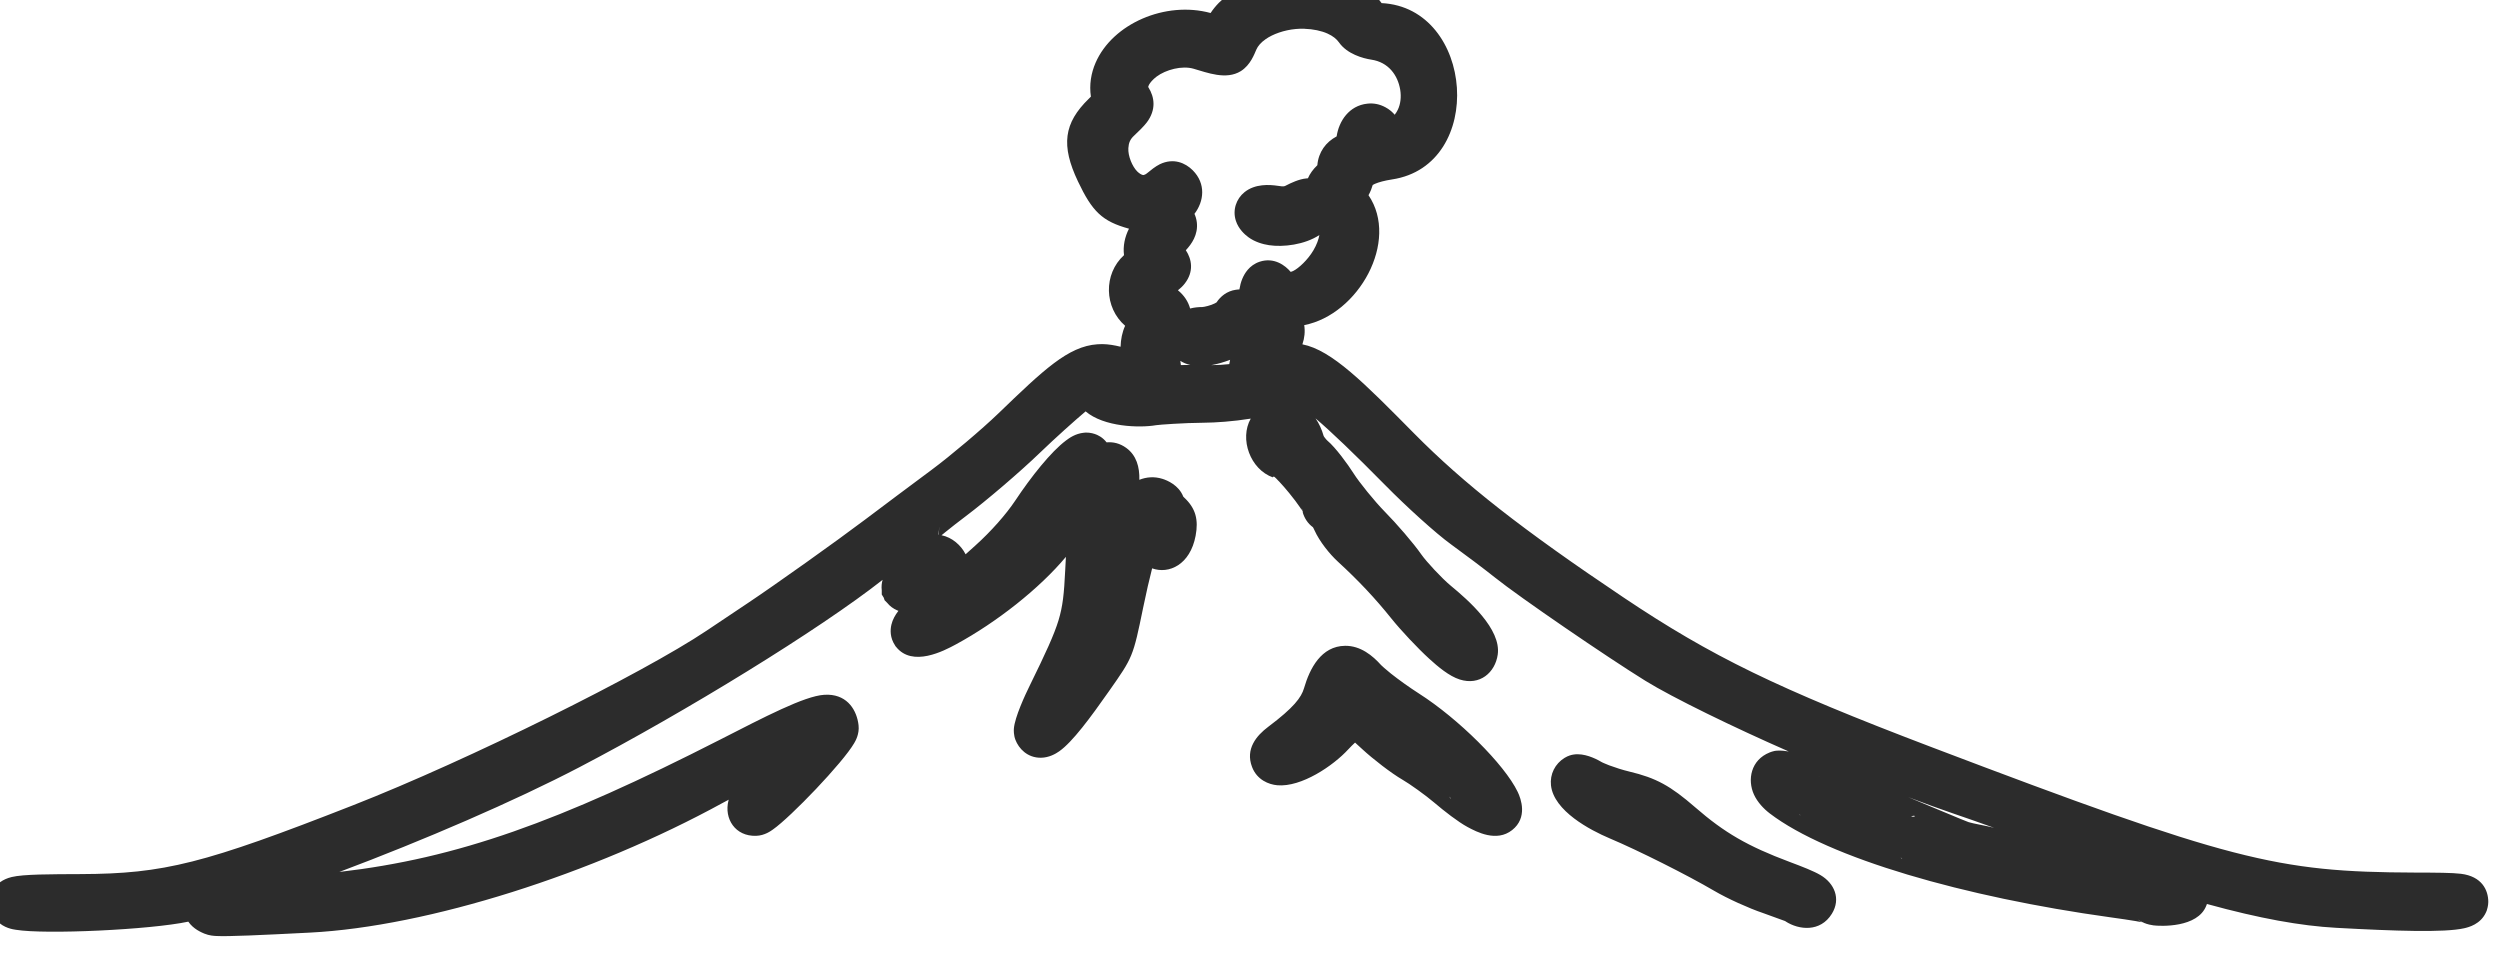 <?xml version="1.0" encoding="UTF-8" standalone="no"?>
<!-- Created with Inkscape (http://www.inkscape.org/) -->

<svg
   version="1.1"
   id="svg1"
   width="40.599"
   height="15.672"
   viewBox="0 0 40.599 15.672"
   xml:space="preserve"
   xmlns="http://www.w3.org/2000/svg"
   xmlns:svg="http://www.w3.org/2000/svg"><defs
     id="defs1" /><g
     id="layer4"
     style="display:inline"
     transform="matrix(0.731,0,0,0.731,-235.526,-668.885)"><g
       id="g358"><path
         style="display:inline;fill:#262626;fill-opacity:0.965;stroke-width:0.215"
         d="m 353.963,912.865 c -0.742,0.002 -1.692,0.269 -2.123,0.924 -1.009,-0.276 -2.195,0.238 -2.574,1.115 -0.1,0.231 -0.143,0.488 -0.104,0.756 -0.012,0.013 -0.026,0.027 -0.043,0.043 -0.568,0.551 -0.628,1.049 -0.246,1.854 0.319,0.672 0.54,0.893 1.141,1.057 -0.093,0.183 -0.137,0.388 -0.111,0.592 -0.466,0.424 -0.443,1.176 0.025,1.58 -0.067,0.146 -0.097,0.306 -0.102,0.469 -0.133,-0.033 -0.269,-0.057 -0.408,-0.059 -0.037,-5.3e-4 -0.074,0.001 -0.111,0.004 -0.655,0.045 -1.208,0.577 -2.215,1.547 -0.37,0.357 -1.071,0.949 -1.496,1.264 -0.453,0.336 -1.12,0.835 -1.48,1.107 -0.649,0.49 -2.021,1.466 -2.625,1.869 -0.189,0.127 -0.607,0.406 -0.928,0.621 -1.425,0.955 -5.332,2.896 -7.9,3.902 -3.346,1.312 -4.236,1.535 -6.096,1.543 -0.679,0.003 -1.286,0.002 -1.547,0.065 -0.406,0.097 -0.546,0.426 -0.467,0.723 v 0.107 l 0.135,0.148 c 0.151,0.166 0.365,0.194 0.424,0.203 0.66,0.108 3.002,-2.9e-4 3.857,-0.182 0.113,0.166 0.295,0.24 0.355,0.266 0.117,0.048 0.218,0.052 0.273,0.055 0.261,0.014 0.987,-0.019 2.096,-0.076 2.633,-0.135 6.334,-1.312 9.232,-2.902 0.047,-0.026 0.093,-0.049 0.135,-0.072 -0.002,0.006 -0.004,0.012 -0.006,0.018 -0.104,0.407 0.151,0.807 0.619,0.791 0.193,-0.006 0.333,-0.112 0.377,-0.143 0.401,-0.281 1.564,-1.494 1.816,-1.93 0.025,-0.043 0.121,-0.201 0.098,-0.402 -0.037,-0.324 -0.235,-0.667 -0.678,-0.682 -0.029,-9.8e-4 -0.06,-7e-5 -0.092,0.002 -0.442,0.028 -1.334,0.496 -2.326,1.002 -3.612,1.843 -5.878,2.655 -8.52,2.961 1.899,-0.713 3.919,-1.585 5.369,-2.342 2.375,-1.24 5.382,-3.088 6.785,-4.193 -0.019,0.066 -0.03,0.146 -0.019,0.234 v 0.094 l 0.045,0.072 0.019,0.057 0.055,0.055 c 0.065,0.082 0.144,0.134 0.221,0.168 0.011,0.005 0.022,0.009 0.033,0.014 -0.073,0.093 -0.13,0.196 -0.156,0.305 -0.03,0.123 -0.033,0.298 0.08,0.467 l 0.01,0.018 0.014,0.016 c 0.366,0.459 1.067,0.091 1.34,-0.057 0.911,-0.494 1.868,-1.249 2.459,-1.957 -0.006,0.093 -0.01,0.195 -0.016,0.307 -0.026,0.526 -0.053,0.794 -0.15,1.115 -0.098,0.321 -0.284,0.726 -0.639,1.449 -0.106,0.215 -0.339,0.715 -0.359,0.971 -0.003,0.037 -0.006,0.145 0.035,0.252 0.073,0.191 0.265,0.405 0.574,0.4 0.177,-0.003 0.325,-0.087 0.404,-0.143 0.299,-0.209 0.703,-0.759 1.119,-1.352 0.528,-0.752 0.534,-0.756 0.762,-1.871 0.068,-0.331 0.136,-0.624 0.199,-0.871 0.376,0.135 0.851,-0.081 0.973,-0.729 0.067,-0.357 0.004,-0.613 -0.256,-0.855 -0.003,-0.003 -0.006,-0.006 -0.01,-0.01 -0.003,-0.003 -0.007,-0.007 -0.01,-0.01 -0.101,-0.26 -0.363,-0.366 -0.465,-0.398 -0.184,-0.058 -0.361,-0.042 -0.518,0.021 0.007,-0.286 -0.064,-0.548 -0.295,-0.715 -0.139,-0.1 -0.287,-0.136 -0.438,-0.123 -0.041,-0.052 -0.087,-0.094 -0.135,-0.125 -0.02,-0.013 -0.032,-0.018 -0.041,-0.023 l -0.019,-0.01 -0.019,-0.01 c -0.059,-0.026 -0.148,-0.053 -0.252,-0.051 -0.015,3.7e-4 -0.029,0.002 -0.045,0.004 -0.188,0.02 -0.324,0.118 -0.398,0.174 -0.332,0.248 -0.777,0.806 -1.137,1.348 -0.2,0.301 -0.54,0.687 -0.891,1.002 -0.071,0.064 -0.145,0.13 -0.217,0.195 -0.102,-0.202 -0.301,-0.378 -0.539,-0.426 0.009,-0.007 0.02,-0.016 0.029,-0.023 0.018,-0.015 0.035,-0.029 0.055,-0.045 0.128,-0.104 0.289,-0.23 0.463,-0.361 0.459,-0.346 1.205,-0.983 1.648,-1.41 0.353,-0.34 0.798,-0.738 1.029,-0.932 0.408,0.349 1.206,0.373 1.576,0.309 0.061,-0.011 0.625,-0.052 1.061,-0.055 0.268,-0.002 0.663,-0.028 1.057,-0.092 -0.257,0.454 -0.012,1.136 0.498,1.316 v -0.002 l -0.002,-0.002 -0.002,-0.002 v -0.002 -0.002 -0.002 l 0.002,-0.002 h 0.002 v -0.002 h 0.002 c 0,0 0.002,0 0.002,0 0.005,-0.001 0.014,-8.2e-4 0.019,0 0.001,2.5e-4 0.003,-3.4e-4 0.004,0 l 0.002,0.002 h 0.002 l 0.002,0.002 c 0.003,0.002 0.006,0.005 0.01,0.008 0.004,0.003 0.007,0.008 0.012,0.012 0.005,0.004 0.01,0.008 0.016,0.014 0.002,4.9e-4 0.004,0.001 0.006,0.002 -0.002,-2.9e-4 -0.004,3.6e-4 -0.006,0 0.006,0.006 0.013,0.011 0.019,0.018 0.008,0.008 0.015,0.017 0.023,0.025 0.009,0.01 0.019,0.019 0.029,0.029 0.066,0.07 0.145,0.161 0.221,0.254 0.095,0.116 0.187,0.238 0.246,0.326 0.006,0.009 0.01,0.017 0.016,0.025 0.005,0.007 0.01,0.013 0.014,0.019 0.003,0.004 0.005,0.01 0.008,0.014 -0.001,-0.011 -0.001,-0.035 -0.002,-0.051 0.003,0.021 0.007,0.044 0.012,0.066 0.002,0.003 0.004,0.007 0.006,0.01 0,0 0.002,0.002 0.002,0.002 0,0 0,0.002 0,0.002 0,0 0.002,0 0.002,0 0,0 0,0.002 0,0.002 v 0.002 l 0.002,0.002 v 0.002 c 0,0 0,0.002 0,0.002 0,0 0,0.002 0,0.002 0,0 -0.002,0.002 -0.002,0.002 v 0.002 h -0.002 c 0,0 0,0.002 0,0.002 0.035,0.124 0.111,0.248 0.227,0.332 0.004,0.006 0.008,0.012 0.012,0.019 0.004,0.008 0.008,0.017 0.012,0.025 0.005,0.009 0.009,0.019 0.014,0.029 0.11,0.244 0.334,0.526 0.525,0.701 0.462,0.424 0.835,0.822 1.191,1.266 0.211,0.264 0.595,0.672 0.85,0.904 0.195,0.178 0.445,0.388 0.68,0.463 0.451,0.144 0.794,-0.154 0.852,-0.557 0.082,-0.573 -0.664,-1.221 -1.049,-1.539 -0.205,-0.17 -0.547,-0.54 -0.656,-0.695 -0.184,-0.264 -0.557,-0.694 -0.826,-0.967 -0.229,-0.233 -0.575,-0.663 -0.691,-0.848 -0.135,-0.213 -0.407,-0.585 -0.59,-0.738 -0.011,-0.009 -0.044,-0.045 -0.064,-0.074 -0.002,-0.003 -0.004,-0.005 -0.006,-0.008 0,0 -0.002,-0.002 -0.002,-0.002 0,0 0,-0.002 0,-0.002 0,0 -0.002,-0.002 -0.002,-0.002 0,0 0,-0.002 0,-0.002 -0.001,-0.002 -0.003,-0.004 -0.004,-0.006 l -0.002,-0.002 v -0.002 l -0.002,-0.002 c 0,0 0,-0.002 0,-0.002 0,0 -0.002,0 -0.002,0 0,0 0,-0.002 0,-0.002 v -0.002 c -0.039,-0.137 -0.099,-0.272 -0.18,-0.389 0.349,0.297 0.865,0.79 1.559,1.494 0.46,0.468 1.128,1.076 1.477,1.328 0.293,0.212 0.742,0.55 0.975,0.736 0.546,0.438 2.509,1.781 3.367,2.312 0.61,0.378 1.996,1.051 3.209,1.582 -0.089,-0.015 -0.173,-0.023 -0.244,-0.019 -0.028,0.001 -0.054,0.003 -0.078,0.008 -0.036,0.007 -0.078,0.023 -0.096,0.029 -0.002,7.6e-4 -0.004,0.001 -0.006,0.002 -8.5e-4,3.4e-4 -0.003,0.002 -0.004,0.002 -0.422,0.169 -0.502,0.612 -0.35,0.943 0.076,0.166 0.213,0.314 0.352,0.42 1.316,1.004 4.369,1.874 7.615,2.324 0.223,0.031 0.43,0.061 0.578,0.086 0.015,0.002 0.027,0.006 0.041,0.008 0.012,0.002 0.024,0.004 0.035,0.006 0.01,0.002 0.02,0.004 0.029,0.006 0.008,0.001 0.016,0.003 0.023,0.004 -0.02,-0.01 -0.051,-0.032 -0.088,-0.062 0.037,0.028 0.077,0.049 0.115,0.066 0,0 0.002,0 0.002,0 0,0 0.002,0.002 0.002,0.002 0,0 0.002,0 0.002,0 0.004,8e-4 0.008,0.001 0.012,0.002 v 0.002 l -0.002,0.002 c 0.092,0.039 0.176,0.053 0.221,0.059 0.145,0.019 0.991,0.063 1.184,-0.445 l 0.012,-0.033 h 0.002 c 1.181,0.325 2.097,0.489 2.893,0.533 1.312,0.072 2.42,0.11 2.859,0.01 0.102,-0.023 0.368,-0.089 0.49,-0.357 l 0.008,-0.019 0.008,-0.019 c 0.008,-0.024 0.035,-0.111 0.035,-0.193 0,-0.269 -0.145,-0.573 -0.611,-0.631 -0.193,-0.024 -0.553,-0.026 -1.021,-0.027 -1.588,-0.006 -2.596,-0.074 -4.07,-0.455 -1.474,-0.381 -3.418,-1.084 -6.768,-2.357 -3.439,-1.308 -4.91,-2.025 -6.875,-3.342 -2.273,-1.523 -3.574,-2.545 -4.688,-3.672 -1.115,-1.128 -1.839,-1.863 -2.498,-1.992 0.049,-0.144 0.063,-0.286 0.041,-0.43 1.216,-0.237 2.134,-1.882 1.438,-2.906 0.046,-0.082 0.075,-0.164 0.094,-0.229 0.002,-0.001 0.005,-0.002 0.008,-0.004 0.006,-0.003 0.013,-0.008 0.021,-0.012 0.009,-0.004 0.02,-0.009 0.031,-0.014 0.075,-0.032 0.202,-0.068 0.371,-0.094 2.106,-0.317 1.845,-3.843 -0.232,-3.945 -0.371,-0.529 -1.092,-0.702 -1.701,-0.701 z m -0.023,1.277 c 0.194,0.006 0.379,0.045 0.516,0.107 0.122,0.055 0.204,0.123 0.256,0.197 0.182,0.26 0.535,0.358 0.727,0.387 0.377,0.057 0.588,0.343 0.643,0.672 0.027,0.165 0.006,0.325 -0.053,0.447 -0.02,0.041 -0.043,0.079 -0.07,0.113 -0.056,-0.065 -0.124,-0.123 -0.209,-0.168 -0.127,-0.068 -0.259,-0.096 -0.404,-0.08 -0.409,0.044 -0.636,0.391 -0.686,0.732 -0.239,0.127 -0.406,0.347 -0.432,0.645 -0.098,0.094 -0.167,0.191 -0.211,0.293 -0.01,3.8e-4 -0.021,0.001 -0.031,0.002 -0.166,0.014 -0.35,0.103 -0.453,0.156 -0.046,0.024 -0.048,0.031 -0.189,0.01 -0.187,-0.028 -0.507,-0.049 -0.744,0.141 -0.185,0.148 -0.275,0.401 -0.193,0.646 0.058,0.176 0.191,0.299 0.279,0.363 0.146,0.107 0.323,0.157 0.461,0.178 0.317,0.048 0.796,-0.009 1.127,-0.227 -0.018,0.097 -0.059,0.216 -0.135,0.344 -0.125,0.212 -0.329,0.4 -0.449,0.459 -0.024,0.012 -0.045,0.018 -0.059,0.021 -0.121,-0.144 -0.371,-0.333 -0.693,-0.227 -0.237,0.079 -0.343,0.272 -0.389,0.383 -0.03,0.072 -0.051,0.153 -0.065,0.238 -0.007,1.1e-4 -0.013,-3.3e-4 -0.019,0 -0.019,9.3e-4 -0.037,0.003 -0.057,0.006 -0.206,0.029 -0.346,0.151 -0.434,0.281 0,0 0,0.002 0,0.002 0,0 -0.002,0 -0.002,0 0,0 -0.002,0 -0.002,0 0,0 0,0.002 0,0.002 l -0.002,0.002 c 0,0 -0.002,0 -0.002,0 0,0 0,0.002 0,0.002 0,0 -0.002,0 -0.002,0 -8.5e-4,2.6e-4 -0.003,0.002 -0.004,0.002 0,0 -0.002,0 -0.002,0 -0.004,0.002 -0.007,0.005 -0.012,0.008 -0.005,0.003 -0.01,0.005 -0.016,0.008 -0.081,0.043 -0.237,0.08 -0.277,0.08 -0.077,0 -0.173,0.007 -0.271,0.033 -0.043,-0.155 -0.134,-0.295 -0.273,-0.408 0.055,-0.043 0.108,-0.092 0.154,-0.152 0.205,-0.265 0.159,-0.539 0.023,-0.744 0.126,-0.135 0.279,-0.346 0.246,-0.625 -0.009,-0.071 -0.028,-0.134 -0.053,-0.189 0.213,-0.278 0.262,-0.673 -0.039,-0.975 -0.163,-0.163 -0.428,-0.283 -0.736,-0.135 -0.097,0.047 -0.213,0.141 -0.275,0.193 -0.044,0.037 -0.07,0.044 -0.082,0.047 -0.005,0.001 -0.01,0.002 -0.014,0.002 -0.005,-1.7e-4 -0.011,-0.002 -0.019,-0.004 -0.022,-0.006 -0.066,-0.028 -0.115,-0.076 -0.11,-0.109 -0.21,-0.347 -0.199,-0.521 0.007,-0.117 0.039,-0.198 0.127,-0.279 0.087,-0.081 0.223,-0.213 0.287,-0.299 0.209,-0.28 0.176,-0.557 0.035,-0.783 -9e-4,-0.001 -0.003,-0.005 -0.004,-0.006 0,0 0,-0.002 0,-0.002 0,0 0,-0.002 0,-0.002 4.5e-4,-0.005 0.003,-0.021 0.019,-0.051 0.025,-0.045 0.082,-0.114 0.166,-0.178 0.211,-0.158 0.57,-0.251 0.826,-0.178 0.306,0.087 0.73,0.258 1.059,0.055 0.22,-0.137 0.306,-0.389 0.348,-0.482 0.035,-0.08 0.102,-0.159 0.209,-0.234 0.161,-0.113 0.412,-0.203 0.674,-0.227 0.065,-0.006 0.131,-0.008 0.195,-0.006 z m -1.664,7.406 c -0.007,0.031 -0.013,0.064 -0.018,0.096 -0.116,0.014 -0.249,0.021 -0.404,0.023 0.146,-0.025 0.291,-0.069 0.422,-0.119 z m -1.113,0.023 c 0.067,0.044 0.142,0.073 0.221,0.092 -0.067,2.5e-4 -0.138,6.3e-4 -0.209,0.002 -0.003,-0.032 -0.007,-0.063 -0.012,-0.094 z m -5.395,3.725 c 0,0.068 -0.007,0.121 -0.016,0.162 -0.003,-2.4e-4 -0.005,2.2e-4 -0.008,0 0.016,-0.053 0.023,-0.108 0.023,-0.162 z m 9.082,2.65 c -0.536,0.006 -0.791,0.506 -0.92,0.949 -0.06,0.206 -0.225,0.431 -0.803,0.865 -0.257,0.193 -0.515,0.493 -0.359,0.898 0.11,0.287 0.372,0.391 0.566,0.408 0.536,0.046 1.246,-0.434 1.584,-0.801 0.054,-0.059 0.107,-0.11 0.154,-0.154 0.05,0.045 0.104,0.095 0.16,0.146 0.237,0.22 0.654,0.542 0.9,0.684 0.154,0.088 0.519,0.348 0.713,0.514 0.218,0.186 0.535,0.433 0.744,0.545 0.205,0.11 0.648,0.345 0.998,0.068 0.35,-0.277 0.199,-0.699 0.123,-0.855 -0.297,-0.617 -1.332,-1.64 -2.205,-2.197 -0.217,-0.139 -0.457,-0.311 -0.631,-0.449 -0.116,-0.092 -0.21,-0.18 -0.219,-0.189 -0.188,-0.21 -0.458,-0.436 -0.807,-0.432 z m 5.203,2.426 c -0.034,-1.9e-4 -0.066,0.002 -0.1,0.008 -0.037,0.006 -0.11,0.022 -0.195,0.074 -0.212,0.131 -0.33,0.365 -0.303,0.615 0.064,0.572 0.876,1 1.311,1.184 0.642,0.271 1.738,0.821 2.34,1.174 0.294,0.173 0.776,0.391 1.094,0.498 2.4e-4,8e-5 0.432,0.156 0.496,0.18 0,0 0.002,0.002 0.002,0.002 l 0.008,0.006 c 0.296,0.191 0.775,0.245 1.033,-0.172 0.208,-0.337 0.055,-0.683 -0.254,-0.865 -0.154,-0.091 -0.404,-0.188 -0.695,-0.297 -0.934,-0.35 -1.454,-0.651 -2.105,-1.217 -0.558,-0.485 -0.878,-0.66 -1.479,-0.803 -0.143,-0.034 -0.319,-0.09 -0.449,-0.139 -0.087,-0.033 -0.161,-0.069 -0.16,-0.068 -0.08,-0.047 -0.309,-0.178 -0.543,-0.18 z m 5.393,0.49 c 0.004,0.002 0.009,0.005 0.016,0.012 -0.004,-0.003 -0.008,-0.006 -0.012,-0.008 -0.002,-9.7e-4 -0.003,-0.003 -0.004,-0.004 z m -8.262,0.459 c 0.002,0.003 0.004,0.006 0.006,0.008 0.002,0.003 0.004,0.007 0.006,0.01 0.002,0.002 0.005,0.004 0.006,0.006 0.001,0.002 0.001,0.003 0.002,0.004 0,0 0.002,0.002 0.002,0.002 0,0 0,0.002 0,0.002 0,0 0,0.002 0,0.002 0,0 0.002,0.002 0.002,0.002 0,0 0,0.002 0,0.002 0,0 -0.002,0.002 -0.002,0.002 0,0 0,0.002 0,0.002 0,0 -0.002,0 -0.002,0 0,0 -0.002,-0.002 -0.002,-0.002 0,0 -0.002,-0.002 -0.002,-0.002 -0.004,-0.005 -0.008,-0.017 -0.016,-0.037 z m 10.256,0.008 c 0.783,0.301 1.262,0.446 1.928,0.689 -0.135,-0.038 -0.486,-0.098 -0.57,-0.127 -0.108,-0.037 -0.809,-0.336 -1.357,-0.562 z m -2.43,0.398 c 0,0 0.002,0 0.002,0 0,0 0.002,0 0.002,0 0,0 0.002,0 0.002,0 0,0 0.002,0 0.002,0 0.001,3.1e-4 0.002,-4.9e-4 0.004,0 0.002,5.4e-4 0.003,0.001 0.006,0.002 0.003,8.4e-4 0.006,0.003 0.01,0.004 0.002,7.7e-4 0.005,0.001 0.008,0.002 -0.015,-5e-4 -0.026,-0.003 -0.031,-0.004 0,0 -0.002,0 -0.002,0 0,0 -0.002,-0.002 -0.002,-0.002 z m 2.562,0.021 c 0.005,-2.7e-4 0.011,0.001 0.014,0.002 0,0 0.002,0 0.002,0 0,0 0.002,0 0.002,0 0,0 0,0.002 0,0.002 0,0 0.002,0 0.002,0 0,0 0,0.002 0,0.002 0,0 0,0.002 0,0.002 0,0 0,0.002 0,0.002 0,0 0,0.002 0,0.002 0,0 -0.002,0.002 -0.002,0.002 0,0 -0.002,0.002 -0.002,0.002 0,0 -0.002,0.002 -0.002,0.002 -0.001,7.9e-4 -0.003,0.001 -0.004,0.002 h -0.043 c -0.004,-8.6e-4 -0.008,-9.5e-4 -0.012,-0.002 -0.005,-0.001 -0.009,-0.003 -0.014,-0.004 0.028,-0.009 0.046,-0.013 0.059,-0.014 z m -0.295,0.936 c 0.003,0.001 0.005,0.003 0.008,0.004 0.004,0.002 0.008,0.004 0.012,0.006 0,0 0.002,0 0.002,0 0,0 0.002,0.002 0.002,0.002 0.003,0.003 0.008,0.011 0.01,0.014 0,0 0,0.002 0,0.002 0,0 -0.002,0 -0.002,0 0,0 0,-0.002 0,-0.002 -0.005,-0.003 -0.015,-0.009 -0.031,-0.025 z"
         id="path354"
         transform="matrix(0.993,0,0,0.993,-0.286,7.924)" /></g></g></svg>
